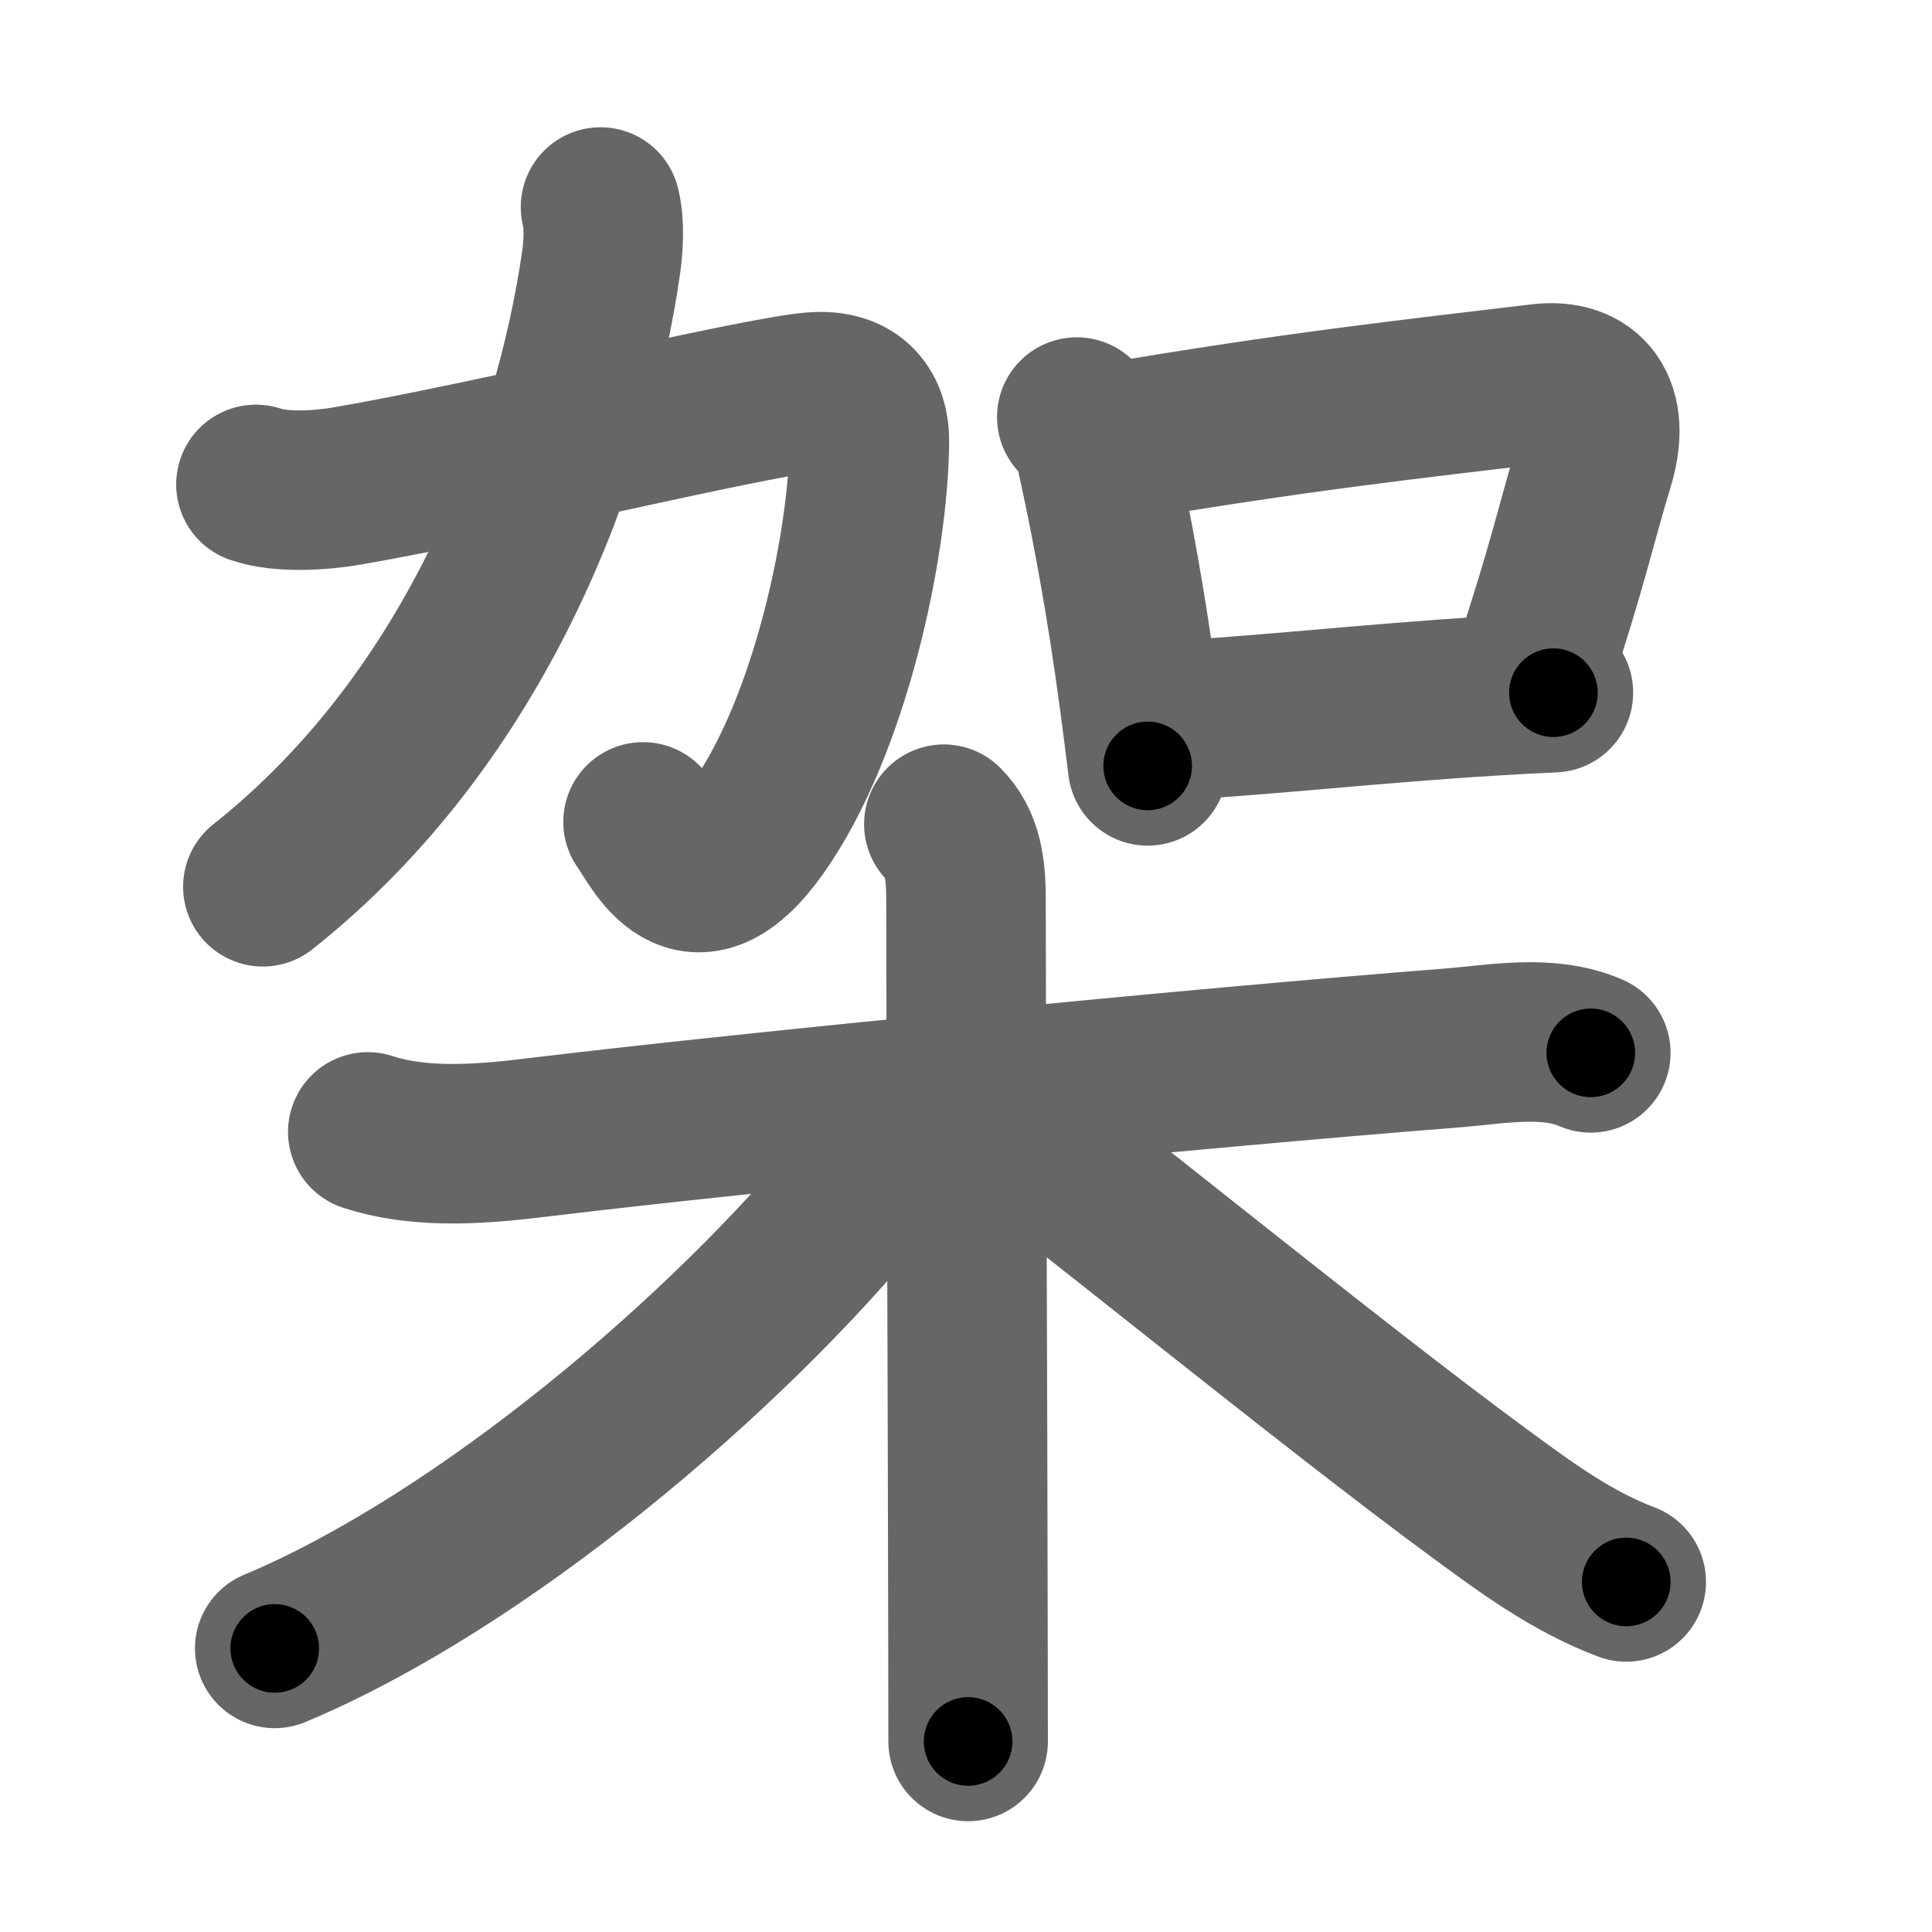 <svg xmlns="http://www.w3.org/2000/svg" width="109" height="109" viewBox="0 0 109 109" id="67b6"><g fill="none" stroke="#666" stroke-width="9" stroke-linecap="round" stroke-linejoin="round"><g><g p4:phon="加" xmlns:p4="http://kanjivg.tagaini.net"><g><path d="M14.44,27.33c1.39,0.48,3.61,0.35,5.07,0.1c7.72-1.31,22.93-5.01,26.32-5.31c2.43-0.22,3.23,1.22,3.22,2.75c-0.04,5.89-2.25,16.15-6.28,21.83C39,52,37.12,47.5,36.28,46.37" /><path d="M33.88,11.68c0.25,0.95,0.15,2.32,0.04,3.09C32.38,25.5,27,40.38,14.83,50.03" /></g><g><path d="M60.75,23.53c0.67,0.67,1.04,1.4,1.14,2.31c0.86,3.9,1.68,8.42,2.35,13.4c0.19,1.4,0.36,2.75,0.51,3.97" /><path d="M62.83,24.97c10.04-1.72,16.92-2.47,24.09-3.33c2.59-0.31,4.02,1.34,3.01,4.59c-0.93,3.02-1.43,5.52-3.52,11.81" /><path d="M65.32,40.69c5.97-0.29,11.59-0.98,18.93-1.43c1.1-0.07,2.23-0.13,3.39-0.18" /></g></g><g><path d="M20.75,63.86c3.17,1.03,6.74,0.66,10,0.26c11.29-1.36,36.74-3.87,51.12-4.99c2.55-0.2,5.45-0.79,7.88,0.27" /><path d="M53.25,46.5c1.06,1.06,1.25,2.5,1.25,4.25c0,7.11,0.09,27.44,0.11,41c0,2.42,0.01,4.62,0.01,6.5" /><path d="M51,62.5c0,1.57-1.25,3.16-2.18,4.29C40.99,76.41,27.22,88.09,15.5,93" /><path d="M55.5,62.5c4.18,3.02,19.64,15.65,28.01,21.78c2.61,1.92,5.19,3.82,8.24,4.97" /></g></g></g><g fill="none" stroke="#000" stroke-width="5" stroke-linecap="round" stroke-linejoin="round"><path d="M14.44,27.33c1.39,0.48,3.61,0.35,5.07,0.1c7.72-1.31,22.93-5.01,26.32-5.31c2.43-0.22,3.23,1.22,3.22,2.75c-0.04,5.89-2.25,16.15-6.28,21.83C39,52,37.12,47.5,36.28,46.37" stroke-dasharray="68.653" stroke-dashoffset="68.653"><animate attributeName="stroke-dashoffset" values="68.653;68.653;0" dur="0.516s" fill="freeze" begin="0s;67b6.click" /></path><path d="M33.88,11.68c0.25,0.95,0.15,2.32,0.04,3.09C32.38,25.5,27,40.38,14.83,50.03" stroke-dasharray="44.143" stroke-dashoffset="44.143"><animate attributeName="stroke-dashoffset" values="44.143" fill="freeze" begin="67b6.click" /><animate attributeName="stroke-dashoffset" values="44.143;44.143;0" keyTimes="0;0.539;1" dur="0.957s" fill="freeze" begin="0s;67b6.click" /></path><path d="M60.75,23.53c0.67,0.67,1.04,1.4,1.14,2.31c0.86,3.9,1.68,8.42,2.35,13.4c0.19,1.4,0.36,2.75,0.51,3.97" stroke-dasharray="20.242" stroke-dashoffset="20.242"><animate attributeName="stroke-dashoffset" values="20.242" fill="freeze" begin="67b6.click" /><animate attributeName="stroke-dashoffset" values="20.242;20.242;0" keyTimes="0;0.826;1" dur="1.159s" fill="freeze" begin="0s;67b6.click" /></path><path d="M62.83,24.97c10.04-1.72,16.92-2.47,24.09-3.33c2.59-0.31,4.02,1.34,3.01,4.59c-0.93,3.02-1.43,5.52-3.52,11.81" stroke-dasharray="43.575" stroke-dashoffset="43.575"><animate attributeName="stroke-dashoffset" values="43.575" fill="freeze" begin="67b6.click" /><animate attributeName="stroke-dashoffset" values="43.575;43.575;0" keyTimes="0;0.727;1" dur="1.595s" fill="freeze" begin="0s;67b6.click" /></path><path d="M65.32,40.69c5.97-0.29,11.59-0.98,18.93-1.43c1.1-0.07,2.23-0.13,3.39-0.18" stroke-dasharray="22.381" stroke-dashoffset="22.381"><animate attributeName="stroke-dashoffset" values="22.381" fill="freeze" begin="67b6.click" /><animate attributeName="stroke-dashoffset" values="22.381;22.381;0" keyTimes="0;0.877;1" dur="1.819s" fill="freeze" begin="0s;67b6.click" /></path><path d="M20.75,63.86c3.17,1.03,6.74,0.66,10,0.26c11.29-1.36,36.74-3.87,51.12-4.99c2.55-0.2,5.45-0.79,7.88,0.27" stroke-dasharray="69.427" stroke-dashoffset="69.427"><animate attributeName="stroke-dashoffset" values="69.427" fill="freeze" begin="67b6.click" /><animate attributeName="stroke-dashoffset" values="69.427;69.427;0" keyTimes="0;0.777;1" dur="2.341s" fill="freeze" begin="0s;67b6.click" /></path><path d="M53.25,46.5c1.06,1.06,1.25,2.5,1.25,4.25c0,7.11,0.09,27.44,0.11,41c0,2.42,0.01,4.62,0.01,6.5" stroke-dasharray="52.057" stroke-dashoffset="52.057"><animate attributeName="stroke-dashoffset" values="52.057" fill="freeze" begin="67b6.click" /><animate attributeName="stroke-dashoffset" values="52.057;52.057;0" keyTimes="0;0.818;1" dur="2.862s" fill="freeze" begin="0s;67b6.click" /></path><path d="M51,62.5c0,1.57-1.25,3.16-2.18,4.29C40.99,76.41,27.22,88.09,15.5,93" stroke-dasharray="47.648" stroke-dashoffset="47.648"><animate attributeName="stroke-dashoffset" values="47.648" fill="freeze" begin="67b6.click" /><animate attributeName="stroke-dashoffset" values="47.648;47.648;0" keyTimes="0;0.857;1" dur="3.338s" fill="freeze" begin="0s;67b6.click" /></path><path d="M55.5,62.5c4.18,3.02,19.64,15.65,28.01,21.78c2.61,1.92,5.19,3.82,8.24,4.97" stroke-dasharray="45.14" stroke-dashoffset="45.14"><animate attributeName="stroke-dashoffset" values="45.14" fill="freeze" begin="67b6.click" /><animate attributeName="stroke-dashoffset" values="45.14;45.14;0" keyTimes="0;0.881;1" dur="3.789s" fill="freeze" begin="0s;67b6.click" /></path></g></svg>